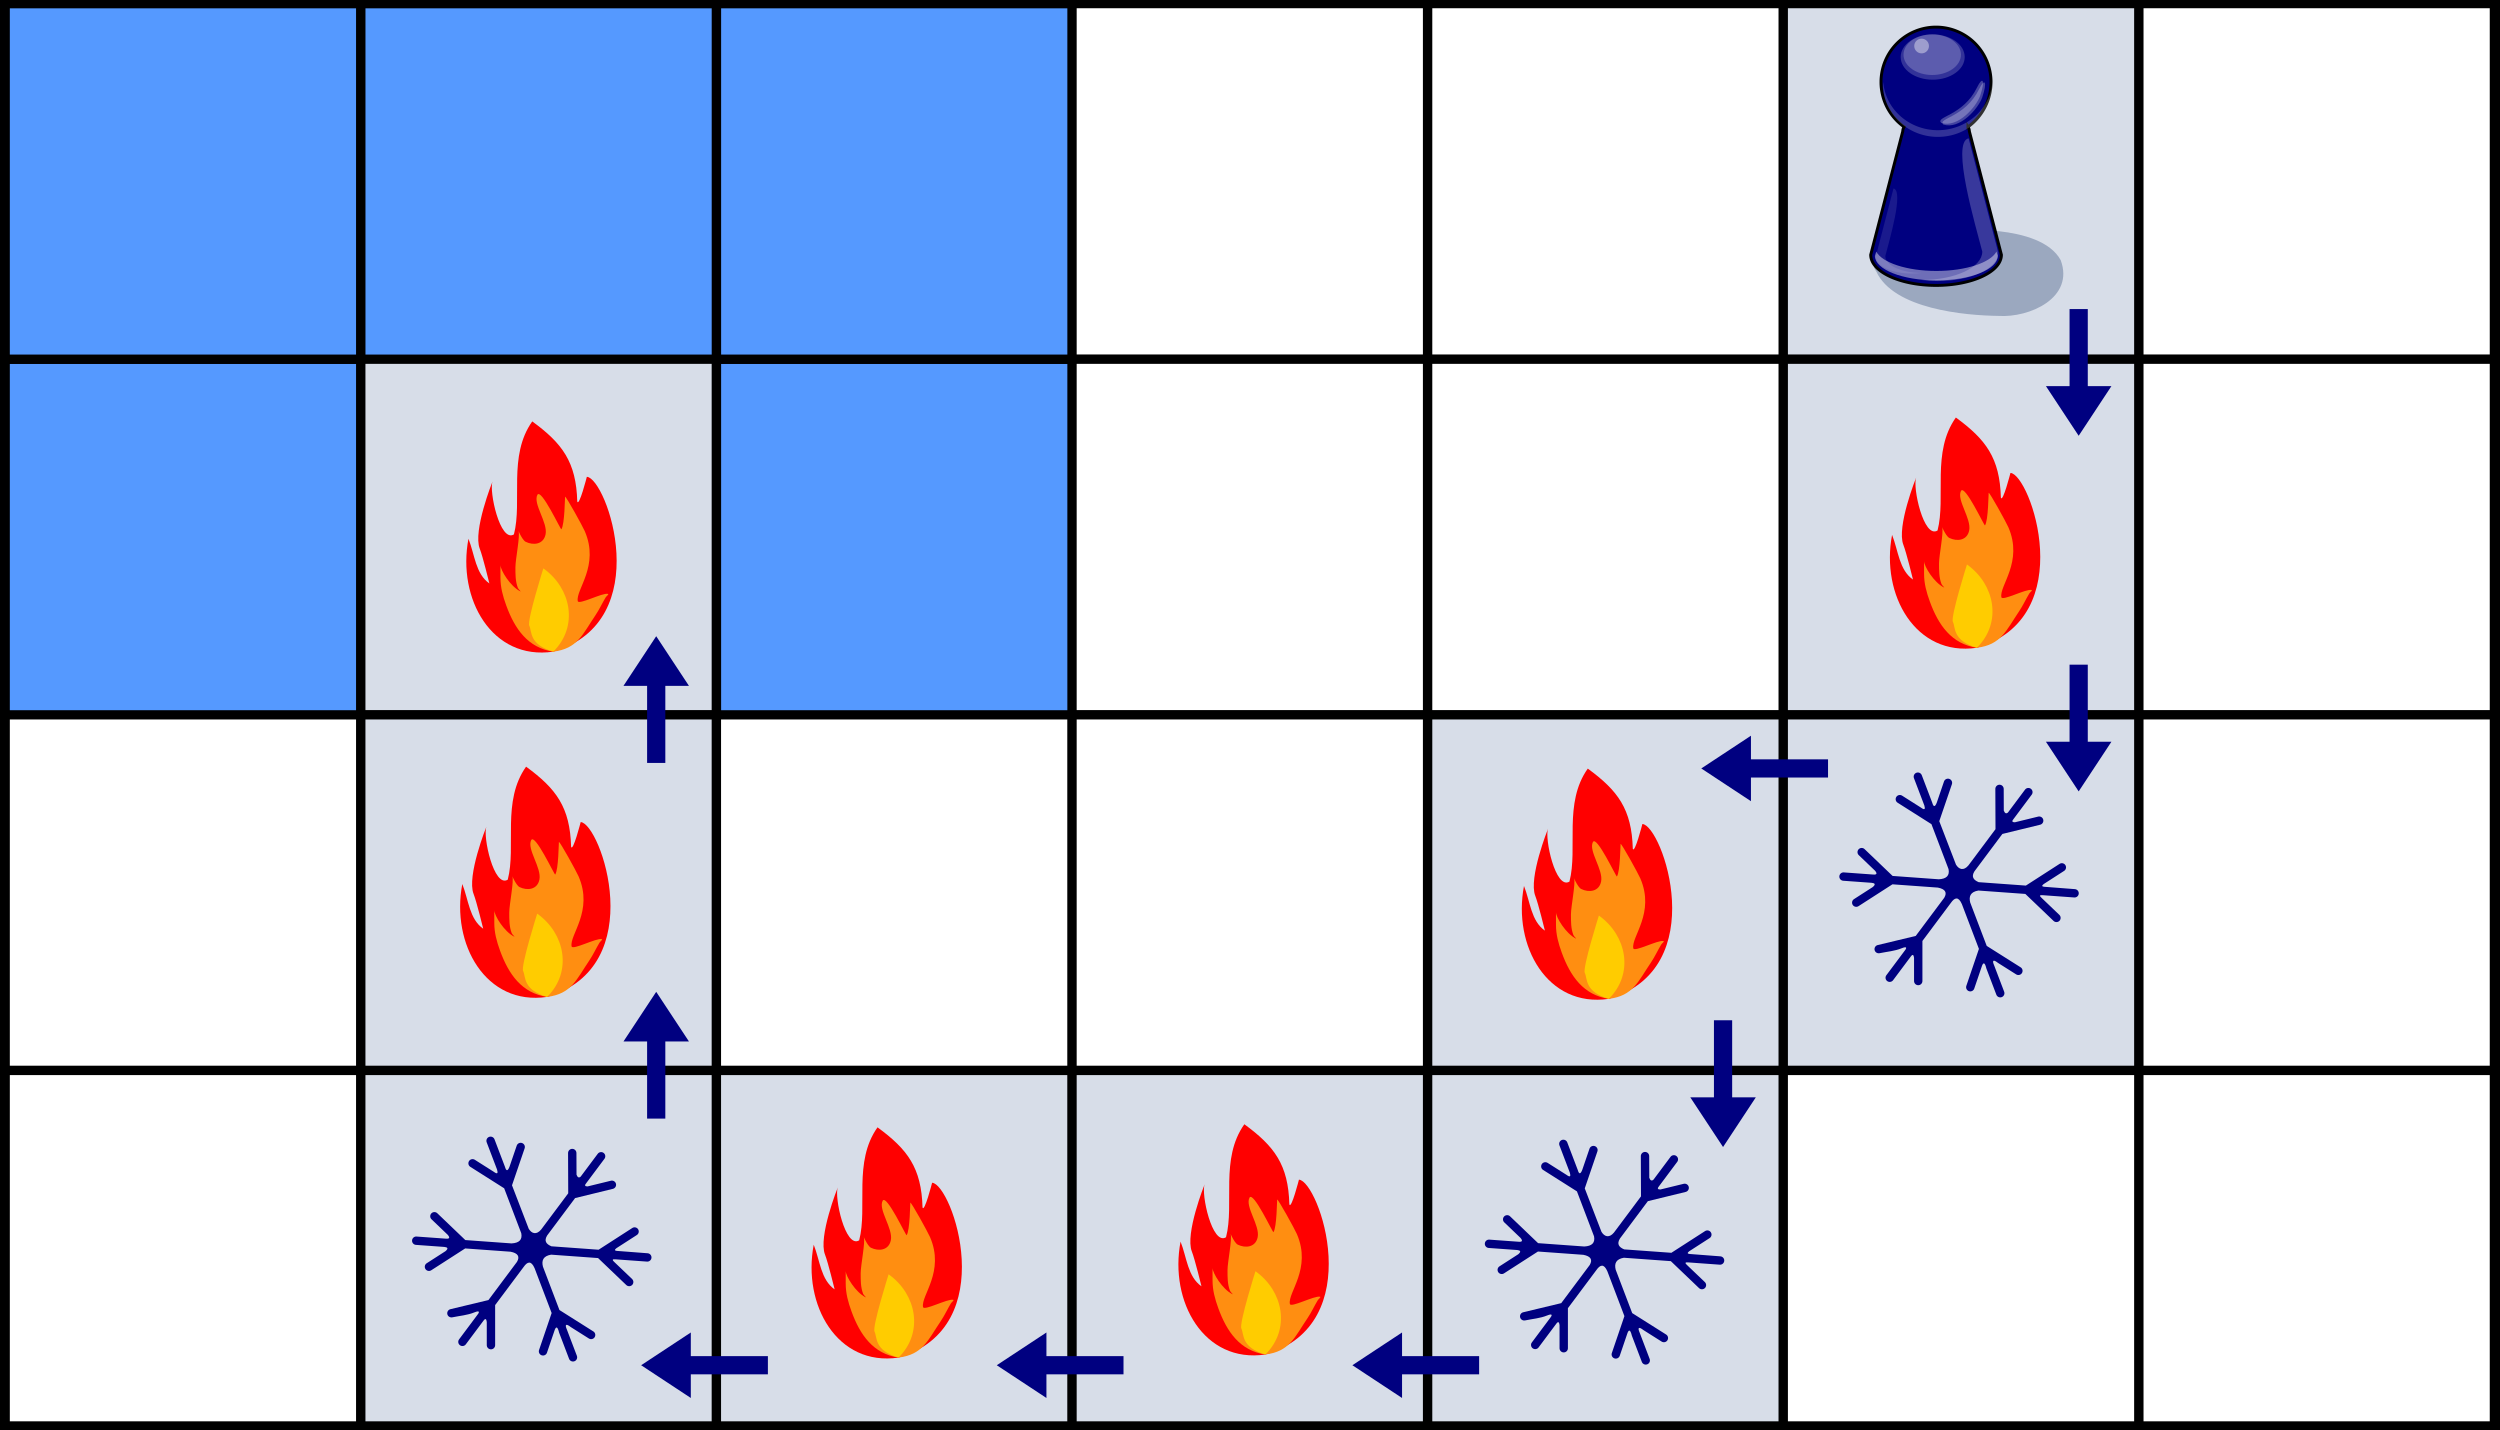 <?xml version="1.0" encoding="UTF-8" standalone="no"?>
<svg
   viewBox="100 500 2735.385 1565.157"
   width="2735.385"
   height="1565.157"
   version="1.1"
   id="svg280"
   sodipodi:docname="2023-SK-07-question_symbols.svg"
   inkscape:version="1.1.1 (3bf5ae0d25, 2021-09-20)"
   xmlns:inkscape="http://www.inkscape.org/namespaces/inkscape"
   xmlns:sodipodi="http://sodipodi.sourceforge.net/DTD/sodipodi-0.dtd"
   xmlns="http://www.w3.org/2000/svg"
   xmlns:svg="http://www.w3.org/2000/svg">
  <defs
     id="defs284" />
  <sodipodi:namedview
     id="namedview282"
     pagecolor="#ffffff"
     bordercolor="#666666"
     borderopacity="1.0"
     inkscape:pageshadow="2"
     inkscape:pageopacity="0.0"
     inkscape:pagecheckerboard="0"
     showgrid="false"
     inkscape:zoom="1.2501863"
     inkscape:cx="631.50589"
     inkscape:cy="59.591119"
     inkscape:window-width="2048"
     inkscape:window-height="1017"
     inkscape:window-x="-8"
     inkscape:window-y="-8"
     inkscape:window-maximized="1"
     inkscape:current-layer="svg280"
     inkscape:snap-others="false"
     inkscape:snap-global="false" />
  <rect
     x="100"
     y="500"
     width="2735.385"
     height="1565.157"
     style="stroke-width:6.834"
     id="rect14" />
  <g
     class="csvg-ignore"
     id="g178"
     transform="matrix(3.891,0,0,3.891,-283.49,-1441.624)">
    <g
       transform="translate(500,400)"
       id="g20">
      <rect
         x="101.321"
         y="201.321"
         width="97.359"
         height="97.359"
         style="fill:#d7dde8"
         id="rect18" />
    </g>
    <g
       transform="translate(200,500)"
       id="g6">
      <rect
         x="101.321"
         y="201.321"
         width="97.359"
         height="97.359"
         style="fill:#ffffff"
         id="rect4" />
    </g>
    <g
       transform="translate(500,300)"
       id="g12">
      <rect
         x="101.321"
         y="201.321"
         width="97.359"
         height="97.359"
         style="fill:#d7dde8"
         id="rect10" />
    </g>
    <g
       transform="translate(500,500)"
       id="g28">
      <rect
         x="101.321"
         y="201.321"
         width="97.359"
         height="97.359"
         style="fill:#d7dde8"
         id="rect26" />
    </g>
    <g
       transform="translate(400,500)"
       id="g36">
      <rect
         x="101.321"
         y="201.321"
         width="97.359"
         height="97.359"
         style="fill:#d7dde8"
         id="rect34" />
    </g>
    <g
       transform="translate(400,600)"
       id="g44">
      <rect
         x="101.321"
         y="201.321"
         width="97.359"
         height="97.359"
         style="fill:#d7dde8"
         id="rect42" />
    </g>
    <g
       transform="translate(300,600)"
       id="g52">
      <rect
         x="101.321"
         y="201.321"
         width="97.359"
         height="97.359"
         style="fill:#d7dde8"
         id="rect50" />
    </g>
    <g
       transform="translate(200,600)"
       id="g60">
      <rect
         x="101.321"
         y="201.321"
         width="97.359"
         height="97.359"
         style="fill:#d7dde8"
         id="rect58" />
    </g>
    <g
       transform="translate(100,600)"
       id="g68">
      <rect
         x="101.321"
         y="201.321"
         width="97.359"
         height="97.359"
         style="fill:#d7dde8"
         id="rect66" />
    </g>
    <g
       transform="translate(100,500)"
       id="g76">
      <rect
         x="101.321"
         y="201.321"
         width="97.359"
         height="97.359"
         style="fill:#d7dde8"
         id="rect74" />
    </g>
    <g
       transform="translate(100,400)"
       id="g84">
      <rect
         x="101.321"
         y="201.321"
         width="97.359"
         height="97.359"
         style="fill:#d7dde8"
         id="rect82" />
    </g>
    <g
       transform="translate(0,500)"
       id="g92">
      <rect
         x="101.321"
         y="201.321"
         width="97.359"
         height="97.359"
         style="fill:#ffffff"
         id="rect90" />
    </g>
    <g
       transform="translate(0,600)"
       id="g98">
      <rect
         x="101.321"
         y="201.321"
         width="97.359"
         height="97.359"
         style="fill:#ffffff"
         id="rect96" />
    </g>
    <g
       transform="translate(300,300)"
       id="g104">
      <rect
         x="101.321"
         y="201.321"
         width="97.359"
         height="97.359"
         style="fill:#ffffff"
         id="rect102" />
    </g>
    <g
       transform="translate(300,400)"
       id="g110">
      <rect
         x="101.321"
         y="201.321"
         width="97.359"
         height="97.359"
         style="fill:#ffffff"
         id="rect108" />
    </g>
    <g
       transform="translate(300,500)"
       id="g116">
      <rect
         x="101.321"
         y="201.321"
         width="97.359"
         height="97.359"
         style="fill:#ffffff"
         id="rect114" />
    </g>
    <g
       transform="translate(400,400)"
       id="g122">
      <rect
         x="101.321"
         y="201.321"
         width="97.359"
         height="97.359"
         style="fill:#ffffff"
         id="rect120" />
    </g>
    <g
       transform="translate(400,300)"
       id="g128">
      <rect
         x="101.321"
         y="201.321"
         width="97.359"
         height="97.359"
         style="fill:#ffffff"
         id="rect126" />
    </g>
    <g
       transform="translate(500,600)"
       id="g134">
      <rect
         x="101.321"
         y="201.321"
         width="97.359"
         height="97.359"
         style="fill:#ffffff"
         id="rect132" />
    </g>
    <g
       transform="translate(600,600)"
       id="g140">
      <rect
         x="101.321"
         y="201.321"
         width="97.359"
         height="97.359"
         style="fill:#ffffff"
         id="rect138" />
    </g>
    <g
       transform="translate(600,500)"
       id="g146">
      <rect
         x="101.321"
         y="201.321"
         width="97.359"
         height="97.359"
         style="fill:#ffffff"
         id="rect144" />
    </g>
    <g
       transform="translate(600,400)"
       id="g152">
      <rect
         x="101.321"
         y="201.321"
         width="97.359"
         height="97.359"
         style="fill:#ffffff"
         id="rect150" />
    </g>
    <g
       transform="translate(600,300)"
       id="g158">
      <rect
         x="101.321"
         y="201.321"
         width="97.359"
         height="97.359"
         style="fill:#ffffff"
         id="rect156" />
    </g>
    <path
       d="m 665.263,601.166 h 21.675 v -6.648 l 13.967,9.209 -13.967,9.209 v -6.647 h -21.675 z"
       style="font-variation-settings:normal;opacity:1;vector-effect:none;fill:#000080;fill-opacity:1;stroke-width:0.136;stroke-linecap:butt;stroke-linejoin:miter;stroke-miterlimit:2;stroke-dasharray:none;stroke-dashoffset:0;stroke-opacity:1;-inkscape-stroke:none;stop-color:#000000;stop-opacity:1"
       transform="rotate(90,683.084,603.727)"
       id="path160" />
    <path
       d="m 665.263,701.166 h 21.675 v -6.648 l 13.967,9.209 -13.967,9.209 v -6.647 h -21.675 z"
       style="font-variation-settings:normal;opacity:1;vector-effect:none;fill:#000080;fill-opacity:1;stroke-width:0.136;stroke-linecap:butt;stroke-linejoin:miter;stroke-miterlimit:2;stroke-dasharray:none;stroke-dashoffset:0;stroke-opacity:1;-inkscape-stroke:none;stop-color:#000000;stop-opacity:1"
       transform="rotate(90,683.084,703.727)"
       id="path162" />
    <path
       d="m 565.263,801.166 h 21.675 v -6.648 l 13.967,9.209 -13.967,9.209 v -6.647 h -21.675 z"
       style="font-variation-settings:normal;opacity:1;vector-effect:none;fill:#000080;fill-opacity:1;stroke-width:0.136;stroke-linecap:butt;stroke-linejoin:miter;stroke-miterlimit:2;stroke-dasharray:none;stroke-dashoffset:0;stroke-opacity:1;-inkscape-stroke:none;stop-color:#000000;stop-opacity:1"
       transform="rotate(90,583.084,803.727)"
       id="path164" />
    <path
       d="m 265.263,793.166 h 21.675 v -6.648 l 13.967,9.209 -13.967,9.209 v -6.647 h -21.675 z"
       style="font-variation-settings:normal;opacity:1;vector-effect:none;fill:#000080;fill-opacity:1;stroke-width:0.136;stroke-linecap:butt;stroke-linejoin:miter;stroke-miterlimit:2;stroke-dasharray:none;stroke-dashoffset:0;stroke-opacity:1;-inkscape-stroke:none;stop-color:#000000;stop-opacity:1"
       transform="rotate(-90,283.084,795.727)"
       id="path166" />
    <path
       d="m 265.263,693.166 h 21.675 v -6.648 l 13.967,9.209 -13.967,9.209 v -6.647 h -21.675 z"
       style="font-variation-settings:normal;opacity:1;vector-effect:none;fill:#000080;fill-opacity:1;stroke-width:0.136;stroke-linecap:butt;stroke-linejoin:miter;stroke-miterlimit:2;stroke-dasharray:none;stroke-dashoffset:0;stroke-opacity:1;-inkscape-stroke:none;stop-color:#000000;stop-opacity:1"
       transform="rotate(-90,283.084,695.727)"
       id="path168" />
    <path
       d="m 278.849,880.347 h 21.675 v -6.648 l 13.967,9.209 -13.967,9.209 v -6.647 h -21.675 z"
       style="font-variation-settings:normal;opacity:1;vector-effect:none;fill:#000080;fill-opacity:1;stroke-width:0.136;stroke-linecap:butt;stroke-linejoin:miter;stroke-miterlimit:2;stroke-dasharray:none;stroke-dashoffset:0;stroke-opacity:1;-inkscape-stroke:none;stop-color:#000000;stop-opacity:1"
       transform="rotate(180,296.67,882.908)"
       id="path170" />
    <path
       d="m 378.849,880.347 h 21.675 v -6.648 l 13.967,9.209 -13.967,9.209 v -6.647 h -21.675 z"
       style="font-variation-settings:normal;opacity:1;vector-effect:none;fill:#000080;fill-opacity:1;stroke-width:0.136;stroke-linecap:butt;stroke-linejoin:miter;stroke-miterlimit:2;stroke-dasharray:none;stroke-dashoffset:0;stroke-opacity:1;-inkscape-stroke:none;stop-color:#000000;stop-opacity:1"
       transform="rotate(180,396.67,882.908)"
       id="path172" />
    <path
       d="m 478.849,880.347 h 21.675 v -6.648 l 13.967,9.209 -13.967,9.209 v -6.647 h -21.675 z"
       style="font-variation-settings:normal;opacity:1;vector-effect:none;fill:#000080;fill-opacity:1;stroke-width:0.136;stroke-linecap:butt;stroke-linejoin:miter;stroke-miterlimit:2;stroke-dasharray:none;stroke-dashoffset:0;stroke-opacity:1;-inkscape-stroke:none;stop-color:#000000;stop-opacity:1"
       transform="rotate(180,496.67,882.908)"
       id="path174" />
    <path
       d="m 576.962,712.533 h 21.675 v -6.648 l 13.967,9.209 -13.967,9.209 v -6.647 h -21.675 z"
       style="font-variation-settings:normal;opacity:1;vector-effect:none;fill:#000080;fill-opacity:1;stroke-width:0.136;stroke-linecap:butt;stroke-linejoin:miter;stroke-miterlimit:2;stroke-dasharray:none;stroke-dashoffset:0;stroke-opacity:1;-inkscape-stroke:none;stop-color:#000000;stop-opacity:1"
       transform="rotate(180,594.783,715.094)"
       id="path176" />
  </g>
  <g
     transform="matrix(3.891,0,0,3.891,-283.49,-274.224)"
     class="csvg-group"
     id="g198">
    <g
       class="csvg-button"
       id="g186">
      <rect
         x="101.321"
         y="201.321"
         width="97.359"
         height="97.359"
         style="fill:#5599ff"
         id="rect182" />
    </g>
  </g>
  <g
     transform="matrix(3.891,0,0,3.891,105.643,-274.224)"
     class="csvg-group"
     id="g218">
    <g
       class="csvg-button csvg-hidden"
       id="g206">
      <rect
         x="101.321"
         y="201.321"
         width="97.359"
         height="97.359"
         style="fill:#5599ff"
         id="rect202" />
    </g>
  </g>
  <g
     transform="matrix(3.891,0,0,3.891,494.777,-274.224)"
     class="csvg-group"
     id="g238">
    <g
       class="csvg-button"
       id="g226">
      <rect
         x="101.321"
         y="201.321"
         width="97.359"
         height="97.359"
         style="fill:#5599ff"
         id="rect222" />
    </g>
  </g>
  <g
     transform="matrix(3.891,0,0,3.891,-283.49,114.91)"
     class="csvg-group"
     id="g258">
    <g
       class="csvg-button"
       id="g246">
      <rect
         x="101.321"
         y="201.321"
         width="97.359"
         height="97.359"
         style="fill:#5599ff"
         id="rect242" />
    </g>
  </g>
  <g
     transform="matrix(3.891,0,0,3.891,494.777,114.91)"
     class="csvg-group"
     id="g278">
    <g
       class="csvg-button"
       id="g266">
      <rect
         x="101.321"
         y="201.321"
         width="97.359"
         height="97.359"
         style="fill:#5599ff"
         id="rect262" />
    </g>
  </g>
  <g
     aria-label="W"
     id="text2394-9-7-7"
     style="font-weight:bold;font-size:270.041px;line-height:1.25;-inkscape-font-specification:'sans-serif, Bold';stroke-width:6.751"
     transform="translate(5.643,4.043)" />
  <g
     id="g858-9"
     transform="matrix(0.79,0,0,0.79,1506.767,881.957)"
     style="clip-rule:evenodd;fill-rule:evenodd;stroke-linejoin:round;stroke-miterlimit:2">
    <g
       id="path20-1"
       transform="matrix(16.34,0,0,16.34,-285.965,6.588)">
      <path
         d="m 74.304,5.397 c -2.074,2.919 -0.82,6.759 -1.554,9.578 -1.18,0.726 -2.126,-3.692 -1.813,-4.488 0,0 -1.68,4.194 -1.082,5.701 0.262,0.667 0.814,2.945 0.814,2.945 -1.174,-0.82 -1.236,-2.438 -1.772,-3.789 -0.971,5.087 1.991,10.337 7.188,9.57 8.805,-2.581 4.526,-14.717 2.847,-14.821 0,0 -0.653,2.548 -0.812,2.101 C 78.029,8.827 76.851,7.259 74.304,5.397 Z"
         style="fill:#ff0000;fill-rule:nonzero"
         id="path6-3" />
    </g>
    <g
       id="path22-7"
       transform="matrix(16.34,0,0,16.34,-285.965,6.588)">
      <path
         d="m 76.085,24.914 c 2.071,-0.256 2.477,-1.467 3.573,-3.081 0.329,-0.485 0.568,-1.02 0.869,-1.52 0.061,-0.101 0.306,-0.27 0.191,-0.298 -0.464,-0.114 -2.486,0.968 -2.556,0.614 -0.191,-0.974 1.867,-2.985 0.592,-5.932 -0.178,-0.411 -1.584,-2.961 -1.669,-2.919 -0.015,0.007 -0.026,2.341 -0.313,2.765 -0.051,0.075 -1.723,-3.531 -2.035,-2.919 -0.387,0.761 0.899,2.348 0.696,3.346 -0.177,0.866 -1.037,0.95 -1.687,0.632 -0.326,-0.161 -0.745,-1.242 -0.608,-0.905 0.154,0.379 -0.261,2.377 -0.261,3.064 0,0.602 -0.008,1.183 0.209,1.75 0.042,0.111 0.315,0.343 0.208,0.29 -0.84,-0.412 -1.686,-1.782 -1.686,-2.236 v 1.067 c 0,0.831 0.201,1.572 0.487,2.356 0.732,2.014 1.844,3.598 3.99,3.926 z"
         style="fill:#ff8e11;fill-rule:nonzero"
         id="path9-6" />
    </g>
    <g
       id="path3250-5"
       transform="matrix(16.34,0,0,16.34,-285.965,6.588)">
      <path
         d="m 76.085,24.914 c 2.155,-2.128 1.537,-5.37 -0.84,-7.059 0,0 -1.402,4.443 -1.194,4.859 0.241,0.482 -0.043,1.596 2.034,2.2 0,0 0,0 0,0 z"
         style="fill:#ffcc00;fill-rule:nonzero"
         id="path12-9" />
    </g>
  </g>
  <g
     transform="matrix(0.26,-0.326,0.326,0.26,292.757,1986.931)"
     id="g4-0"
     style="clip-rule:evenodd;fill:#000080;fill-rule:evenodd;stroke-linejoin:round;stroke-miterlimit:2">
    <path
       d="m 886.804,393.598 -64.241,108.645 c -11.078,12.999 -23.361,11.957 -36.876,-3.458 l -68.675,-100.161 9.17,-101.4 c 0.545,-6.033 -3.91,-11.374 -9.943,-11.919 -6.033,-0.546 -11.374,3.909 -11.919,9.942 l -5.332,58.963 c -1.99,9.597 -5.699,10.229 -11.128,1.898 l -43.428,-63.34 c -3.426,-4.996 -10.263,-6.271 -15.259,-2.845 -4.996,3.425 -6.271,10.262 -2.846,15.259 l 42.383,61.813 c 4.4,6.985 4.044,11.16 -6.774,9.156 l -55.687,-18.806 c -5.739,-1.939 -11.972,1.147 -13.91,6.887 -1.939,5.739 1.147,11.972 6.886,13.91 l 100.369,33.896 67.562,98.537 c 9,17.388 5.731,27.409 -10.394,29.71 l -124.993,3.947 -80.916,-63.053 c -4.779,-3.723 -11.681,-2.867 -15.404,1.912 -3.723,4.778 -2.745,11.529 1.911,15.403 15.453,12.857 28.958,27.45 45.807,36.872 16.783,9.385 6.38,10.715 -2.408,10.477 l -77.65,2.451 c -6.054,0.192 -10.815,5.262 -10.624,11.317 0.192,6.054 5.262,10.815 11.317,10.624 l 78.426,-2.477 c 7.71,-0.128 7.461,3.215 1.766,8.935 l -47.48,37.876 c -4.736,3.777 -5.514,10.689 -1.736,15.424 3.777,4.736 10.689,5.513 15.424,1.736 l 82.178,-65.554 124.653,-3.936 c 17.634,-1.137 26.016,4.646 15.559,24.517 l -64.039,108.303 -96.444,34.669 c -5.7,2.049 -8.665,8.341 -6.616,14.042 2.049,5.7 8.341,8.665 14.042,6.615 l 55.4,-19.915 c 14.136,-5.643 16.406,-1.98 5.643,11.903 l -37.465,63.361 c -3.083,5.215 -1.353,11.951 3.861,15.034 5.214,3.083 11.951,1.353 15.034,-3.861 l 37.589,-63.572 c 6.568,-12.59 11.311,-12.579 11.433,3.764 l 6.164,56.029 c 0.662,6.021 6.089,10.372 12.11,9.709 6.021,-0.662 10.372,-6.089 9.71,-12.11 L 727.506,706.135 789.498,601.293 c 10.073,-13.16 22.121,-16.924 37.92,-2.828 l 69.87,101.904 -9.168,102.067 c -0.542,6.034 3.917,11.372 9.95,11.914 6.033,0.542 11.372,-3.916 11.913,-9.95 l 5.624,-62.613 c 0.392,-9.985 2.961,-11.137 7.708,-3.458 l 46.793,68.246 c 3.426,4.996 10.263,6.271 15.259,2.846 4.996,-3.426 6.271,-10.263 2.846,-15.259 l -45.69,-67.27 c -2.911,-4.675 -1.751,-6.693 5.075,-5.012 l 60.422,20.363 c 5.74,1.935 11.97,-1.155 13.9,-6.895 1.94,-5.74 -1.15,-11.971 -6.89,-13.906 l -99.722,-33.61 -70.186,-102.364 c -4.026,-14.043 -1.675,-24.443 15.294,-26.493 l 122.362,-3.864 80.772,62.455 c 4.8,3.705 11.69,2.822 15.4,-1.97 3.7,-4.792 2.82,-11.691 -1.97,-15.396 l -49.86,-38.547 c -4.64,-5.742 -3.09,-8.541 5.24,-8.108 l 79.07,-2.496 c 6.06,-0.191 10.82,-5.262 10.63,-11.317 -0.2,-6.054 -5.27,-10.815 -11.32,-10.623 l -74.7,2.358 c -6.06,-1.037 -7.07,-4.93 -3.02,-11.678 l 44.37,-35.666 c 4.72,-3.795 5.47,-10.709 1.68,-15.431 -3.8,-4.721 -10.71,-5.473 -15.43,-1.677 l -82.329,66.18 -118.565,3.744 c -19.593,-0.478 -23.942,-12.722 -18.834,-26.755 l 61.783,-105.407 96.535,-34.585 c 5.71,-2.043 8.68,-8.332 6.63,-14.034 -2.04,-5.703 -8.33,-8.674 -14.03,-6.631 l -55.206,19.778 c -12.521,3.906 -14.443,0.457 -7.581,-9.088 l 39.384,-66.608 c 3.083,-5.214 1.353,-11.951 -3.861,-15.034 -5.214,-3.083 -11.951,-1.353 -15.034,3.861 l -39.033,66.015 c -5.691,8.158 -9.547,9.139 -9.916,-3.523 l -6.344,-58.249 c -0.656,-6.022 -6.078,-10.378 -12.1,-9.722 -6.022,0.656 -10.379,6.077 -9.723,12.099 z"
       style="fill:#000080"
       id="path2-5-0" />
  </g>
  <path
     style="font-variation-settings:normal;opacity:1;vector-effect:none;fill:#9ba8bf;fill-opacity:1;stroke:none;stroke-width:3.891;stroke-linecap:butt;stroke-linejoin:miter;stroke-miterlimit:4;stroke-dasharray:none;stroke-dashoffset:0;stroke-opacity:1;-inkscape-stroke:none;stop-color:#000000;stop-opacity:1"
     d="m 2236.648,752.084 c 0,0 95.745,-8.432 118.078,32.575 15.296,41.291 -34.284,63.226 -68.029,60.984 -36.741,-0.458 -114.884,-7.357 -133.785,-48.699 -16.704,-21.915 49.634,-23.186 49.634,-23.186 z"
     id="path2635"
     sodipodi:nodetypes="cccccc" />
  <g
     transform="matrix(7.879,0,0,7.879,2764.086,-1556.43)"
     id="g2379">
    <path
       transform="matrix(0.409,0,0,0.409,-98.405,192.837)"
       style="opacity:1;vector-effect:none;fill:#000080;fill-opacity:1;stroke:#000000;stroke-width:1;stroke-linecap:butt;stroke-linejoin:miter;stroke-miterlimit:4;stroke-dasharray:none;stroke-dashoffset:0;stroke-opacity:1"
       d="m 71.233,175.868 a 18.679,18.679 0 0 0 -18.679,18.679 18.679,18.679 0 0 0 7.844,15.198 c -0.288,0.467 -0.445,0.959 -0.445,1.47 l -10.893,41.961 c -2.24e-4,5.737 9.934,10.388 22.188,10.388 12.254,0 22.189,-4.651 22.188,-10.388 L 82.543,211.215 c 3.2e-5,-0.518 -0.162,-1.019 -0.459,-1.492 a 18.679,18.679 0 0 0 7.828,-15.175 18.679,18.679 0 0 0 -18.679,-18.679 z"
       id="path1486-6"
       inkscape:connector-curvature="0" />
    <path
       transform="matrix(0.409,0,0,0.409,-98.405,192.837)"
       style="opacity:1;vector-effect:none;fill:#ffffff;fill-opacity:0.431;stroke:none;stroke-width:0.867;stroke-linecap:butt;stroke-linejoin:miter;stroke-miterlimit:4;stroke-dasharray:none;stroke-dashoffset:0;stroke-opacity:1"
       d="m 50.931,252.076 -0.453,1.484 c -2.07e-4,4.586 9.342,8.304 20.865,8.304 11.524,0 20.866,-3.718 20.865,-8.304 l -0.453,-1.483 c -1.995,3.758 -10.375,6.579 -20.412,6.579 -10.038,0 -18.418,-2.821 -20.412,-6.58 z"
       id="path1486"
       inkscape:connector-curvature="0" />
    <path
       transform="matrix(0.409,0,0,0.409,-98.405,192.837)"
       style="opacity:1;vector-effect:none;fill:#ffffff;fill-opacity:0.222;stroke:none;stroke-width:0.803;stroke-linecap:butt;stroke-linejoin:miter;stroke-miterlimit:4;stroke-dasharray:none;stroke-dashoffset:0;stroke-opacity:1"
       d="m 86.941,252.1 c 2.05e-4,5.311 -9.197,9.617 -20.542,9.617 -0.075,0 -0.149,-0.003 -0.224,-0.003 1.801,0.242 3.701,0.374 5.668,0.374 11.345,0 20.542,-4.306 20.542,-9.617 L 82.299,213.623 c -6.131,1.264 2.506,30.074 4.642,38.477 z"
       id="path1486-6-3"
       inkscape:connector-curvature="0"
       sodipodi:nodetypes="cscsccc" />
    <g
       id="g1242-9"
       transform="matrix(0.132,0,0,0.132,7.564,279.84)">
      <ellipse
         ry="23.845"
         rx="33.687"
         cy="-82.714"
         cx="-585.577"
         id="path944-9-1"
         style="opacity:1;vector-effect:none;fill:#ffffff;fill-opacity:0.196;stroke:none;stroke-width:0.33;stroke-linecap:butt;stroke-linejoin:miter;stroke-miterlimit:4;stroke-dasharray:none;stroke-dashoffset:0;stroke-opacity:1" />
      <ellipse
         ry="21.381"
         rx="30.207"
         cy="-85.2"
         cx="-586.074"
         id="path944-8"
         style="opacity:1;vector-effect:none;fill:#ffffff;fill-opacity:0.206;stroke:none;stroke-width:0.348;stroke-linecap:butt;stroke-linejoin:miter;stroke-miterlimit:4;stroke-dasharray:none;stroke-dashoffset:0;stroke-opacity:1" />
      <path
         inkscape:connector-curvature="0"
         id="path942-0-9"
         d="m -522.743,-57.431 a 57.585,54.734 0 0 1 -57.425,51.696 57.585,54.734 0 0 1 -57.425,-50.74 57.585,54.734 0 0 0 -0.16,3.038 57.585,54.734 0 0 0 57.586,54.734 57.585,54.734 0 0 0 57.585,-54.734 57.585,54.734 0 0 0 -0.16,-3.994 z"
         style="opacity:1;vector-effect:none;fill:#ffffff;fill-opacity:0.193;stroke:none;stroke-width:0.439;stroke-linecap:butt;stroke-linejoin:miter;stroke-miterlimit:4;stroke-dasharray:none;stroke-dashoffset:0;stroke-opacity:1" />
      <path
         sodipodi:nodetypes="sccs"
         inkscape:connector-curvature="0"
         id="path1057-1"
         d="m -536.664,-49.13 c -14.704,30.286 -44.465,30.695 -37.721,37.447 17.596,5.566 36.761,-16.944 40.913,-28.518 5.606,-16.564 2.727,-21.121 -3.193,-8.929 z"
         style="color:#000000;font-style:normal;font-variant:normal;font-weight:normal;font-stretch:normal;font-size:medium;line-height:normal;font-family:sans-serif;font-variant-ligatures:normal;font-variant-position:normal;font-variant-caps:normal;font-variant-numeric:normal;font-variant-alternates:normal;font-feature-settings:normal;text-indent:0;text-align:start;text-decoration:none;text-decoration-line:none;text-decoration-style:solid;text-decoration-color:#000000;letter-spacing:normal;word-spacing:normal;text-transform:none;writing-mode:lr-tb;direction:ltr;text-orientation:mixed;dominant-baseline:auto;baseline-shift:baseline;text-anchor:start;white-space:normal;shape-padding:0;clip-rule:nonzero;display:inline;overflow:visible;visibility:visible;opacity:1;isolation:auto;mix-blend-mode:normal;color-interpolation:sRGB;color-interpolation-filters:linearRGB;solid-color:#000000;solid-opacity:1;vector-effect:none;fill:#ffffff;fill-opacity:0.264;fill-rule:nonzero;stroke:none;stroke-width:0.567;stroke-linecap:butt;stroke-linejoin:miter;stroke-miterlimit:4;stroke-dasharray:none;stroke-dashoffset:0;stroke-opacity:1;color-rendering:auto;image-rendering:auto;shape-rendering:auto;text-rendering:auto;enable-background:accumulate" />
      <circle
         r="7.742"
         cy="-94.308"
         cx="-597.251"
         id="path1085-6"
         style="opacity:1;vector-effect:none;fill:#ffffff;fill-opacity:0.402;stroke:none;stroke-width:0.451;stroke-linecap:butt;stroke-linejoin:miter;stroke-miterlimit:4;stroke-dasharray:none;stroke-dashoffset:0;stroke-opacity:1" />
      <path
         sodipodi:nodetypes="sccs"
         inkscape:connector-curvature="0"
         id="path1057-3-7"
         d="m -538.847,-50.837 c -14.704,30.286 -44.465,30.695 -37.721,37.447 17.596,5.566 36.761,-16.944 40.913,-28.518 5.606,-16.564 2.727,-21.121 -3.193,-8.929 z"
         style="color:#000000;font-style:normal;font-variant:normal;font-weight:normal;font-stretch:normal;font-size:medium;line-height:normal;font-family:sans-serif;font-variant-ligatures:normal;font-variant-position:normal;font-variant-caps:normal;font-variant-numeric:normal;font-variant-alternates:normal;font-feature-settings:normal;text-indent:0;text-align:start;text-decoration:none;text-decoration-line:none;text-decoration-style:solid;text-decoration-color:#000000;letter-spacing:normal;word-spacing:normal;text-transform:none;writing-mode:lr-tb;direction:ltr;text-orientation:mixed;dominant-baseline:auto;baseline-shift:baseline;text-anchor:start;white-space:normal;shape-padding:0;clip-rule:nonzero;display:inline;overflow:visible;visibility:visible;opacity:1;isolation:auto;mix-blend-mode:normal;color-interpolation:sRGB;color-interpolation-filters:linearRGB;solid-color:#000000;solid-opacity:1;vector-effect:none;fill:#ffffff;fill-opacity:0.264;fill-rule:nonzero;stroke:none;stroke-width:0.567;stroke-linecap:butt;stroke-linejoin:miter;stroke-miterlimit:4;stroke-dasharray:none;stroke-dashoffset:0;stroke-opacity:1;color-rendering:auto;image-rendering:auto;shape-rendering:auto;text-rendering:auto;enable-background:accumulate" />
    </g>
    <path
       transform="matrix(0.409,0,0,0.409,-98.405,192.837)"
       style="opacity:1;vector-effect:none;fill:#ffffff;fill-opacity:0.103;stroke:none;stroke-width:0.479;stroke-linecap:butt;stroke-linejoin:miter;stroke-miterlimit:4;stroke-dasharray:none;stroke-dashoffset:0;stroke-opacity:1"
       d="m 54.018,253.59 c -1.19e-4,3.167 5.483,5.734 12.247,5.734 0.045,0 0.089,-0.002 0.134,-0.002 -1.074,0.144 -2.207,0.223 -3.379,0.223 -6.764,0 -12.248,-2.567 -12.247,-5.734 l 6.013,-23.162 c 3.655,0.753 -1.494,17.931 -2.767,22.94 z"
       id="path1486-6-3-7"
       inkscape:connector-curvature="0"
       sodipodi:nodetypes="cscsccc" />
  </g>
  <g
     id="g858-9-4"
     transform="matrix(0.79,0,0,0.79,1104.027,1266.091)"
     style="clip-rule:evenodd;fill-rule:evenodd;stroke-linejoin:round;stroke-miterlimit:2">
    <g
       id="path20-1-7"
       transform="matrix(16.34,0,0,16.34,-285.965,6.588)">
      <path
         d="m 74.304,5.397 c -2.074,2.919 -0.82,6.759 -1.554,9.578 -1.18,0.726 -2.126,-3.692 -1.813,-4.488 0,0 -1.68,4.194 -1.082,5.701 0.262,0.667 0.814,2.945 0.814,2.945 -1.174,-0.82 -1.236,-2.438 -1.772,-3.789 -0.971,5.087 1.991,10.337 7.188,9.57 8.805,-2.581 4.526,-14.717 2.847,-14.821 0,0 -0.653,2.548 -0.812,2.101 C 78.029,8.827 76.851,7.259 74.304,5.397 Z"
         style="fill:#ff0000;fill-rule:nonzero"
         id="path6-3-7" />
    </g>
    <g
       id="path22-7-7"
       transform="matrix(16.34,0,0,16.34,-285.965,6.588)">
      <path
         d="m 76.085,24.914 c 2.071,-0.256 2.477,-1.467 3.573,-3.081 0.329,-0.485 0.568,-1.02 0.869,-1.52 0.061,-0.101 0.306,-0.27 0.191,-0.298 -0.464,-0.114 -2.486,0.968 -2.556,0.614 -0.191,-0.974 1.867,-2.985 0.592,-5.932 -0.178,-0.411 -1.584,-2.961 -1.669,-2.919 -0.015,0.007 -0.026,2.341 -0.313,2.765 -0.051,0.075 -1.723,-3.531 -2.035,-2.919 -0.387,0.761 0.899,2.348 0.696,3.346 -0.177,0.866 -1.037,0.95 -1.687,0.632 -0.326,-0.161 -0.745,-1.242 -0.608,-0.905 0.154,0.379 -0.261,2.377 -0.261,3.064 0,0.602 -0.008,1.183 0.209,1.75 0.042,0.111 0.315,0.343 0.208,0.29 -0.84,-0.412 -1.686,-1.782 -1.686,-2.236 v 1.067 c 0,0.831 0.201,1.572 0.487,2.356 0.732,2.014 1.844,3.598 3.99,3.926 z"
         style="fill:#ff8e11;fill-rule:nonzero"
         id="path9-6-8" />
    </g>
    <g
       id="path3250-5-6"
       transform="matrix(16.34,0,0,16.34,-285.965,6.588)">
      <path
         d="m 76.085,24.914 c 2.155,-2.128 1.537,-5.37 -0.84,-7.059 0,0 -1.402,4.443 -1.194,4.859 0.241,0.482 -0.043,1.596 2.034,2.2 0,0 0,0 0,0 z"
         style="fill:#ffcc00;fill-rule:nonzero"
         id="path12-9-5" />
    </g>
  </g>
  <g
     id="g858-9-1"
     transform="matrix(0.79,0,0,0.79,-57.627,1263.978)"
     style="clip-rule:evenodd;fill-rule:evenodd;stroke-linejoin:round;stroke-miterlimit:2">
    <g
       id="path20-1-8"
       transform="matrix(16.34,0,0,16.34,-285.965,6.588)">
      <path
         d="m 74.304,5.397 c -2.074,2.919 -0.82,6.759 -1.554,9.578 -1.18,0.726 -2.126,-3.692 -1.813,-4.488 0,0 -1.68,4.194 -1.082,5.701 0.262,0.667 0.814,2.945 0.814,2.945 -1.174,-0.82 -1.236,-2.438 -1.772,-3.789 -0.971,5.087 1.991,10.337 7.188,9.57 8.805,-2.581 4.526,-14.717 2.847,-14.821 0,0 -0.653,2.548 -0.812,2.101 C 78.029,8.827 76.851,7.259 74.304,5.397 Z"
         style="fill:#ff0000;fill-rule:nonzero"
         id="path6-3-3" />
    </g>
    <g
       id="path22-7-4"
       transform="matrix(16.34,0,0,16.34,-285.965,6.588)">
      <path
         d="m 76.085,24.914 c 2.071,-0.256 2.477,-1.467 3.573,-3.081 0.329,-0.485 0.568,-1.02 0.869,-1.52 0.061,-0.101 0.306,-0.27 0.191,-0.298 -0.464,-0.114 -2.486,0.968 -2.556,0.614 -0.191,-0.974 1.867,-2.985 0.592,-5.932 -0.178,-0.411 -1.584,-2.961 -1.669,-2.919 -0.015,0.007 -0.026,2.341 -0.313,2.765 -0.051,0.075 -1.723,-3.531 -2.035,-2.919 -0.387,0.761 0.899,2.348 0.696,3.346 -0.177,0.866 -1.037,0.95 -1.687,0.632 -0.326,-0.161 -0.745,-1.242 -0.608,-0.905 0.154,0.379 -0.261,2.377 -0.261,3.064 0,0.602 -0.008,1.183 0.209,1.75 0.042,0.111 0.315,0.343 0.208,0.29 -0.84,-0.412 -1.686,-1.782 -1.686,-2.236 v 1.067 c 0,0.831 0.201,1.572 0.487,2.356 0.732,2.014 1.844,3.598 3.99,3.926 z"
         style="fill:#ff8e11;fill-rule:nonzero"
         id="path9-6-2" />
    </g>
    <g
       id="path3250-5-4"
       transform="matrix(16.34,0,0,16.34,-285.965,6.588)">
      <path
         d="m 76.085,24.914 c 2.155,-2.128 1.537,-5.37 -0.84,-7.059 0,0 -1.402,4.443 -1.194,4.859 0.241,0.482 -0.043,1.596 2.034,2.2 0,0 0,0 0,0 z"
         style="fill:#ffcc00;fill-rule:nonzero"
         id="path12-9-6" />
    </g>
  </g>
  <g
     id="g858-9-6"
     transform="matrix(0.79,0,0,0.79,326.885,1658.609)"
     style="clip-rule:evenodd;fill-rule:evenodd;stroke-linejoin:round;stroke-miterlimit:2">
    <g
       id="path20-1-3"
       transform="matrix(16.34,0,0,16.34,-285.965,6.588)">
      <path
         d="m 74.304,5.397 c -2.074,2.919 -0.82,6.759 -1.554,9.578 -1.18,0.726 -2.126,-3.692 -1.813,-4.488 0,0 -1.68,4.194 -1.082,5.701 0.262,0.667 0.814,2.945 0.814,2.945 -1.174,-0.82 -1.236,-2.438 -1.772,-3.789 -0.971,5.087 1.991,10.337 7.188,9.57 8.805,-2.581 4.526,-14.717 2.847,-14.821 0,0 -0.653,2.548 -0.812,2.101 C 78.029,8.827 76.851,7.259 74.304,5.397 Z"
         style="fill:#ff0000;fill-rule:nonzero"
         id="path6-3-6" />
    </g>
    <g
       id="path22-7-41"
       transform="matrix(16.34,0,0,16.34,-285.965,6.588)">
      <path
         d="m 76.085,24.914 c 2.071,-0.256 2.477,-1.467 3.573,-3.081 0.329,-0.485 0.568,-1.02 0.869,-1.52 0.061,-0.101 0.306,-0.27 0.191,-0.298 -0.464,-0.114 -2.486,0.968 -2.556,0.614 -0.191,-0.974 1.867,-2.985 0.592,-5.932 -0.178,-0.411 -1.584,-2.961 -1.669,-2.919 -0.015,0.007 -0.026,2.341 -0.313,2.765 -0.051,0.075 -1.723,-3.531 -2.035,-2.919 -0.387,0.761 0.899,2.348 0.696,3.346 -0.177,0.866 -1.037,0.95 -1.687,0.632 -0.326,-0.161 -0.745,-1.242 -0.608,-0.905 0.154,0.379 -0.261,2.377 -0.261,3.064 0,0.602 -0.008,1.183 0.209,1.75 0.042,0.111 0.315,0.343 0.208,0.29 -0.84,-0.412 -1.686,-1.782 -1.686,-2.236 v 1.067 c 0,0.831 0.201,1.572 0.487,2.356 0.732,2.014 1.844,3.598 3.99,3.926 z"
         style="fill:#ff8e11;fill-rule:nonzero"
         id="path9-6-1" />
    </g>
    <g
       id="path3250-5-43"
       transform="matrix(16.34,0,0,16.34,-285.965,6.588)">
      <path
         d="m 76.085,24.914 c 2.155,-2.128 1.537,-5.37 -0.84,-7.059 0,0 -1.402,4.443 -1.194,4.859 0.241,0.482 -0.043,1.596 2.034,2.2 0,0 0,0 0,0 z"
         style="fill:#ffcc00;fill-rule:nonzero"
         id="path12-9-1" />
    </g>
  </g>
  <g
     id="g858-9-8"
     transform="matrix(0.79,0,0,0.79,728.261,1655.236)"
     style="clip-rule:evenodd;fill-rule:evenodd;stroke-linejoin:round;stroke-miterlimit:2">
    <g
       id="path20-1-30"
       transform="matrix(16.34,0,0,16.34,-285.965,6.588)">
      <path
         d="m 74.304,5.397 c -2.074,2.919 -0.82,6.759 -1.554,9.578 -1.18,0.726 -2.126,-3.692 -1.813,-4.488 0,0 -1.68,4.194 -1.082,5.701 0.262,0.667 0.814,2.945 0.814,2.945 -1.174,-0.82 -1.236,-2.438 -1.772,-3.789 -0.971,5.087 1.991,10.337 7.188,9.57 8.805,-2.581 4.526,-14.717 2.847,-14.821 0,0 -0.653,2.548 -0.812,2.101 C 78.029,8.827 76.851,7.259 74.304,5.397 Z"
         style="fill:#ff0000;fill-rule:nonzero"
         id="path6-3-4" />
    </g>
    <g
       id="path22-7-49"
       transform="matrix(16.34,0,0,16.34,-285.965,6.588)">
      <path
         d="m 76.085,24.914 c 2.071,-0.256 2.477,-1.467 3.573,-3.081 0.329,-0.485 0.568,-1.02 0.869,-1.52 0.061,-0.101 0.306,-0.27 0.191,-0.298 -0.464,-0.114 -2.486,0.968 -2.556,0.614 -0.191,-0.974 1.867,-2.985 0.592,-5.932 -0.178,-0.411 -1.584,-2.961 -1.669,-2.919 -0.015,0.007 -0.026,2.341 -0.313,2.765 -0.051,0.075 -1.723,-3.531 -2.035,-2.919 -0.387,0.761 0.899,2.348 0.696,3.346 -0.177,0.866 -1.037,0.95 -1.687,0.632 -0.326,-0.161 -0.745,-1.242 -0.608,-0.905 0.154,0.379 -0.261,2.377 -0.261,3.064 0,0.602 -0.008,1.183 0.209,1.75 0.042,0.111 0.315,0.343 0.208,0.29 -0.84,-0.412 -1.686,-1.782 -1.686,-2.236 v 1.067 c 0,0.831 0.201,1.572 0.487,2.356 0.732,2.014 1.844,3.598 3.99,3.926 z"
         style="fill:#ff8e11;fill-rule:nonzero"
         id="path9-6-4" />
    </g>
    <g
       id="path3250-5-2"
       transform="matrix(16.34,0,0,16.34,-285.965,6.588)">
      <path
         d="m 76.085,24.914 c 2.155,-2.128 1.537,-5.37 -0.84,-7.059 0,0 -1.402,4.443 -1.194,4.859 0.241,0.482 -0.043,1.596 2.034,2.2 0,0 0,0 0,0 z"
         style="fill:#ffcc00;fill-rule:nonzero"
         id="path12-9-8" />
    </g>
  </g>
  <g
     id="g858-9-16"
     transform="matrix(0.79,0,0,0.79,-50.881,886.212)"
     style="clip-rule:evenodd;fill-rule:evenodd;stroke-linejoin:round;stroke-miterlimit:2">
    <g
       id="path20-1-9"
       transform="matrix(16.34,0,0,16.34,-285.965,6.588)">
      <path
         d="m 74.304,5.397 c -2.074,2.919 -0.82,6.759 -1.554,9.578 -1.18,0.726 -2.126,-3.692 -1.813,-4.488 0,0 -1.68,4.194 -1.082,5.701 0.262,0.667 0.814,2.945 0.814,2.945 -1.174,-0.82 -1.236,-2.438 -1.772,-3.789 -0.971,5.087 1.991,10.337 7.188,9.57 8.805,-2.581 4.526,-14.717 2.847,-14.821 0,0 -0.653,2.548 -0.812,2.101 C 78.029,8.827 76.851,7.259 74.304,5.397 Z"
         style="fill:#ff0000;fill-rule:nonzero"
         id="path6-3-8" />
    </g>
    <g
       id="path22-7-3"
       transform="matrix(16.34,0,0,16.34,-285.965,6.588)">
      <path
         d="m 76.085,24.914 c 2.071,-0.256 2.477,-1.467 3.573,-3.081 0.329,-0.485 0.568,-1.02 0.869,-1.52 0.061,-0.101 0.306,-0.27 0.191,-0.298 -0.464,-0.114 -2.486,0.968 -2.556,0.614 -0.191,-0.974 1.867,-2.985 0.592,-5.932 -0.178,-0.411 -1.584,-2.961 -1.669,-2.919 -0.015,0.007 -0.026,2.341 -0.313,2.765 -0.051,0.075 -1.723,-3.531 -2.035,-2.919 -0.387,0.761 0.899,2.348 0.696,3.346 -0.177,0.866 -1.037,0.95 -1.687,0.632 -0.326,-0.161 -0.745,-1.242 -0.608,-0.905 0.154,0.379 -0.261,2.377 -0.261,3.064 0,0.602 -0.008,1.183 0.209,1.75 0.042,0.111 0.315,0.343 0.208,0.29 -0.84,-0.412 -1.686,-1.782 -1.686,-2.236 v 1.067 c 0,0.831 0.201,1.572 0.487,2.356 0.732,2.014 1.844,3.598 3.99,3.926 z"
         style="fill:#ff8e11;fill-rule:nonzero"
         id="path9-6-0" />
    </g>
    <g
       id="path3250-5-23"
       transform="matrix(16.34,0,0,16.34,-285.965,6.588)">
      <path
         d="m 76.085,24.914 c 2.155,-2.128 1.537,-5.37 -0.84,-7.059 0,0 -1.402,4.443 -1.194,4.859 0.241,0.482 -0.043,1.596 2.034,2.2 0,0 0,0 0,0 z"
         style="fill:#ffcc00;fill-rule:nonzero"
         id="path12-9-64" />
    </g>
  </g>
  <g
     transform="matrix(0.26,-0.326,0.326,0.26,1466.53,1990.304)"
     id="g4-0-0"
     style="clip-rule:evenodd;fill:#000080;fill-rule:evenodd;stroke-linejoin:round;stroke-miterlimit:2">
    <path
       d="m 886.804,393.598 -64.241,108.645 c -11.078,12.999 -23.361,11.957 -36.876,-3.458 l -68.675,-100.161 9.17,-101.4 c 0.545,-6.033 -3.91,-11.374 -9.943,-11.919 -6.033,-0.546 -11.374,3.909 -11.919,9.942 l -5.332,58.963 c -1.99,9.597 -5.699,10.229 -11.128,1.898 l -43.428,-63.34 c -3.426,-4.996 -10.263,-6.271 -15.259,-2.845 -4.996,3.425 -6.271,10.262 -2.846,15.259 l 42.383,61.813 c 4.4,6.985 4.044,11.16 -6.774,9.156 l -55.687,-18.806 c -5.739,-1.939 -11.972,1.147 -13.91,6.887 -1.939,5.739 1.147,11.972 6.886,13.91 l 100.369,33.896 67.562,98.537 c 9,17.388 5.731,27.409 -10.394,29.71 l -124.993,3.947 -80.916,-63.053 c -4.779,-3.723 -11.681,-2.867 -15.404,1.912 -3.723,4.778 -2.745,11.529 1.911,15.403 15.453,12.857 28.958,27.45 45.807,36.872 16.783,9.385 6.38,10.715 -2.408,10.477 l -77.65,2.451 c -6.054,0.192 -10.815,5.262 -10.624,11.317 0.192,6.054 5.262,10.815 11.317,10.624 l 78.426,-2.477 c 7.71,-0.128 7.461,3.215 1.766,8.935 l -47.48,37.876 c -4.736,3.777 -5.514,10.689 -1.736,15.424 3.777,4.736 10.689,5.513 15.424,1.736 l 82.178,-65.554 124.653,-3.936 c 17.634,-1.137 26.016,4.646 15.559,24.517 l -64.039,108.303 -96.444,34.669 c -5.7,2.049 -8.665,8.341 -6.616,14.042 2.049,5.7 8.341,8.665 14.042,6.615 l 55.4,-19.915 c 14.136,-5.643 16.406,-1.98 5.643,11.903 l -37.465,63.361 c -3.083,5.215 -1.353,11.951 3.861,15.034 5.214,3.083 11.951,1.353 15.034,-3.861 l 37.589,-63.572 c 6.568,-12.59 11.311,-12.579 11.433,3.764 l 6.164,56.029 c 0.662,6.021 6.089,10.372 12.11,9.709 6.021,-0.662 10.372,-6.089 9.71,-12.11 L 727.506,706.135 789.498,601.293 c 10.073,-13.16 22.121,-16.924 37.92,-2.828 l 69.87,101.904 -9.168,102.067 c -0.542,6.034 3.917,11.372 9.95,11.914 6.033,0.542 11.372,-3.916 11.913,-9.95 l 5.624,-62.613 c 0.392,-9.985 2.961,-11.137 7.708,-3.458 l 46.793,68.246 c 3.426,4.996 10.263,6.271 15.259,2.846 4.996,-3.426 6.271,-10.263 2.846,-15.259 l -45.69,-67.27 c -2.911,-4.675 -1.751,-6.693 5.075,-5.012 l 60.422,20.363 c 5.74,1.935 11.97,-1.155 13.9,-6.895 1.94,-5.74 -1.15,-11.971 -6.89,-13.906 l -99.722,-33.61 -70.186,-102.364 c -4.026,-14.043 -1.675,-24.443 15.294,-26.493 l 122.362,-3.864 80.772,62.455 c 4.8,3.705 11.69,2.822 15.4,-1.97 3.7,-4.792 2.82,-11.691 -1.97,-15.396 l -49.86,-38.547 c -4.64,-5.742 -3.09,-8.541 5.24,-8.108 l 79.07,-2.496 c 6.06,-0.191 10.82,-5.262 10.63,-11.317 -0.2,-6.054 -5.27,-10.815 -11.32,-10.623 l -74.7,2.358 c -6.06,-1.037 -7.07,-4.93 -3.02,-11.678 l 44.37,-35.666 c 4.72,-3.795 5.47,-10.709 1.68,-15.431 -3.8,-4.721 -10.71,-5.473 -15.43,-1.677 l -82.329,66.18 -118.565,3.744 c -19.593,-0.478 -23.942,-12.722 -18.834,-26.755 l 61.783,-105.407 96.535,-34.585 c 5.71,-2.043 8.68,-8.332 6.63,-14.034 -2.04,-5.703 -8.33,-8.674 -14.03,-6.631 l -55.206,19.778 c -12.521,3.906 -14.443,0.457 -7.581,-9.088 l 39.384,-66.608 c 3.083,-5.214 1.353,-11.951 -3.861,-15.034 -5.214,-3.083 -11.951,-1.353 -15.034,3.861 l -39.033,66.015 c -5.691,8.158 -9.547,9.139 -9.916,-3.523 l -6.344,-58.249 c -0.656,-6.022 -6.078,-10.378 -12.1,-9.722 -6.022,0.656 -10.379,6.077 -9.723,12.099 z"
       style="fill:#000080"
       id="path2-5-0-6" />
  </g>
  <g
     transform="matrix(0.26,-0.326,0.326,0.26,1854.415,1588.52)"
     id="g4-0-2"
     style="clip-rule:evenodd;fill:#000080;fill-rule:evenodd;stroke-linejoin:round;stroke-miterlimit:2">
    <path
       d="m 886.804,393.598 -64.241,108.645 c -11.078,12.999 -23.361,11.957 -36.876,-3.458 l -68.675,-100.161 9.17,-101.4 c 0.545,-6.033 -3.91,-11.374 -9.943,-11.919 -6.033,-0.546 -11.374,3.909 -11.919,9.942 l -5.332,58.963 c -1.99,9.597 -5.699,10.229 -11.128,1.898 l -43.428,-63.34 c -3.426,-4.996 -10.263,-6.271 -15.259,-2.845 -4.996,3.425 -6.271,10.262 -2.846,15.259 l 42.383,61.813 c 4.4,6.985 4.044,11.16 -6.774,9.156 l -55.687,-18.806 c -5.739,-1.939 -11.972,1.147 -13.91,6.887 -1.939,5.739 1.147,11.972 6.886,13.91 l 100.369,33.896 67.562,98.537 c 9,17.388 5.731,27.409 -10.394,29.71 l -124.993,3.947 -80.916,-63.053 c -4.779,-3.723 -11.681,-2.867 -15.404,1.912 -3.723,4.778 -2.745,11.529 1.911,15.403 15.453,12.857 28.958,27.45 45.807,36.872 16.783,9.385 6.38,10.715 -2.408,10.477 l -77.65,2.451 c -6.054,0.192 -10.815,5.262 -10.624,11.317 0.192,6.054 5.262,10.815 11.317,10.624 l 78.426,-2.477 c 7.71,-0.128 7.461,3.215 1.766,8.935 l -47.48,37.876 c -4.736,3.777 -5.514,10.689 -1.736,15.424 3.777,4.736 10.689,5.513 15.424,1.736 l 82.178,-65.554 124.653,-3.936 c 17.634,-1.137 26.016,4.646 15.559,24.517 l -64.039,108.303 -96.444,34.669 c -5.7,2.049 -8.665,8.341 -6.616,14.042 2.049,5.7 8.341,8.665 14.042,6.615 l 55.4,-19.915 c 14.136,-5.643 16.406,-1.98 5.643,11.903 l -37.465,63.361 c -3.083,5.215 -1.353,11.951 3.861,15.034 5.214,3.083 11.951,1.353 15.034,-3.861 l 37.589,-63.572 c 6.568,-12.59 11.311,-12.579 11.433,3.764 l 6.164,56.029 c 0.662,6.021 6.089,10.372 12.11,9.709 6.021,-0.662 10.372,-6.089 9.71,-12.11 L 727.506,706.135 789.498,601.293 c 10.073,-13.16 22.121,-16.924 37.92,-2.828 l 69.87,101.904 -9.168,102.067 c -0.542,6.034 3.917,11.372 9.95,11.914 6.033,0.542 11.372,-3.916 11.913,-9.95 l 5.624,-62.613 c 0.392,-9.985 2.961,-11.137 7.708,-3.458 l 46.793,68.246 c 3.426,4.996 10.263,6.271 15.259,2.846 4.996,-3.426 6.271,-10.263 2.846,-15.259 l -45.69,-67.27 c -2.911,-4.675 -1.751,-6.693 5.075,-5.012 l 60.422,20.363 c 5.74,1.935 11.97,-1.155 13.9,-6.895 1.94,-5.74 -1.15,-11.971 -6.89,-13.906 l -99.722,-33.61 -70.186,-102.364 c -4.026,-14.043 -1.675,-24.443 15.294,-26.493 l 122.362,-3.864 80.772,62.455 c 4.8,3.705 11.69,2.822 15.4,-1.97 3.7,-4.792 2.82,-11.691 -1.97,-15.396 l -49.86,-38.547 c -4.64,-5.742 -3.09,-8.541 5.24,-8.108 l 79.07,-2.496 c 6.06,-0.191 10.82,-5.262 10.63,-11.317 -0.2,-6.054 -5.27,-10.815 -11.32,-10.623 l -74.7,2.358 c -6.06,-1.037 -7.07,-4.93 -3.02,-11.678 l 44.37,-35.666 c 4.72,-3.795 5.47,-10.709 1.68,-15.431 -3.8,-4.721 -10.71,-5.473 -15.43,-1.677 l -82.329,66.18 -118.565,3.744 c -19.593,-0.478 -23.942,-12.722 -18.834,-26.755 l 61.783,-105.407 96.535,-34.585 c 5.71,-2.043 8.68,-8.332 6.63,-14.034 -2.04,-5.703 -8.33,-8.674 -14.03,-6.631 l -55.206,19.778 c -12.521,3.906 -14.443,0.457 -7.581,-9.088 l 39.384,-66.608 c 3.083,-5.214 1.353,-11.951 -3.861,-15.034 -5.214,-3.083 -11.951,-1.353 -15.034,3.861 l -39.033,66.015 c -5.691,8.158 -9.547,9.139 -9.916,-3.523 l -6.344,-58.249 c -0.656,-6.022 -6.078,-10.378 -12.1,-9.722 -6.022,0.656 -10.379,6.077 -9.723,12.099 z"
       style="fill:#000080"
       id="path2-5-0-2" />
  </g>
</svg>
